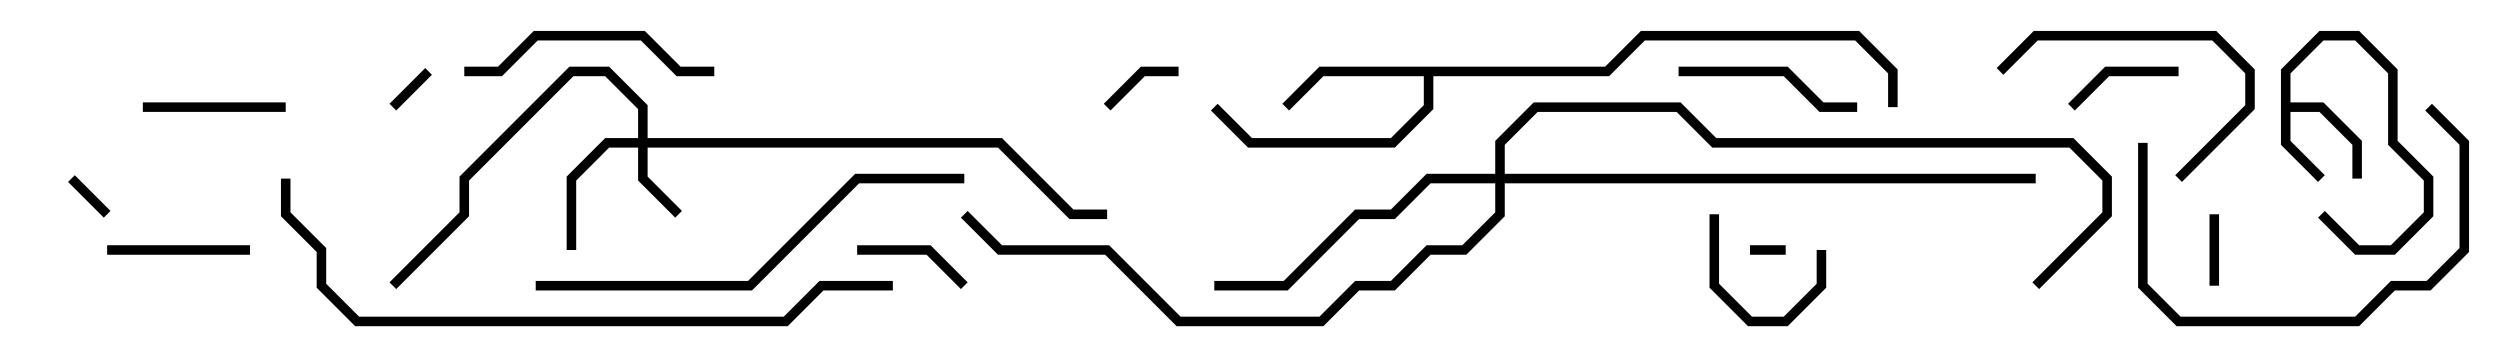 <svg version="1.1" width="105" height="15" xmlns="http://www.w3.org/2000/svg"><path d="M95.8,2.917L97.417,1.3L99.083,1.3L100.7,2.917L100.7,5.917L102.2,7.417L102.2,9.083L100.583,10.7L98.917,10.7L97.359,9.141L97.641,8.859L99.083,10.3L100.417,10.3L101.8,8.917L101.8,7.583L100.3,6.083L100.3,3.083L98.917,1.7L97.583,1.7L96.2,3.083L96.2,4.3L97.583,4.3L99.2,5.917L99.2,7.5L98.8,7.5L98.8,6.083L97.417,4.7L96.2,4.7L96.2,5.917L97.641,7.359L97.359,7.641L95.8,6.083z" stroke="none"/><path d="M67.417,2.8L68.917,1.3L78.083,1.3L79.7,2.917L79.7,4.5L79.3,4.5L79.3,3.083L77.917,1.7L69.083,1.7L67.583,3.2L60.2,3.2L60.2,4.583L58.583,6.2L52.417,6.2L50.859,4.641L51.141,4.359L52.583,5.8L58.417,5.8L59.8,4.417L59.8,3.2L55.583,3.2L54.141,4.641L53.859,4.359L55.417,2.8z" stroke="none"/><path d="M26.8,5.8L26.8,4.583L25.417,3.2L24.083,3.2L19.7,7.583L19.7,9.083L16.641,12.141L16.359,11.859L19.3,8.917L19.3,7.417L23.917,2.8L25.583,2.8L27.2,4.417L27.2,5.8L42.083,5.8L45.083,8.8L46.5,8.8L46.5,9.2L44.917,9.2L41.917,6.2L27.2,6.2L27.2,7.417L28.641,8.859L28.359,9.141L26.8,7.583L26.8,6.2L25.583,6.2L24.2,7.583L24.2,10.5L23.8,10.5L23.8,7.417L25.417,5.8z" stroke="none"/><path d="M62.8,7.3L62.8,5.917L64.417,4.3L70.583,4.3L72.083,5.8L87.083,5.8L88.7,7.417L88.7,9.083L85.641,12.141L85.359,11.859L88.3,8.917L88.3,7.583L86.917,6.2L71.917,6.2L70.417,4.7L64.583,4.7L63.2,6.083L63.2,7.3L85.5,7.3L85.5,7.7L63.2,7.7L63.2,9.083L61.583,10.7L60.083,10.7L58.583,12.2L57.083,12.2L55.583,13.7L49.417,13.7L46.417,10.7L41.917,10.7L40.359,9.141L40.641,8.859L42.083,10.3L46.583,10.3L49.583,13.3L55.417,13.3L56.917,11.8L58.417,11.8L59.917,10.3L61.417,10.3L62.8,8.917L62.8,7.7L60.083,7.7L58.583,9.2L57.083,9.2L54.083,12.2L51,12.2L51,11.8L53.917,11.8L56.917,8.8L58.417,8.8L59.917,7.3z" stroke="none"/><path d="M75,10.3L75,10.7L73.5,10.7L73.5,10.3z" stroke="none"/><path d="M2.859,7.641L3.141,7.359L4.641,8.859L4.359,9.141z" stroke="none"/><path d="M17.859,2.859L18.141,3.141L16.641,4.641L16.359,4.359z" stroke="none"/><path d="M92.8,9L93.2,9L93.2,12L92.8,12z" stroke="none"/><path d="M46.641,4.641L46.359,4.359L47.917,2.8L49.5,2.8L49.5,3.2L48.083,3.2z" stroke="none"/><path d="M91.5,2.8L91.5,3.2L88.583,3.2L87.141,4.641L86.859,4.359L88.417,2.8z" stroke="none"/><path d="M76.3,10.5L76.7,10.5L76.7,12.083L75.083,13.7L73.417,13.7L71.8,12.083L71.8,9L72.2,9L72.2,11.917L73.583,13.3L74.917,13.3L76.3,11.917z" stroke="none"/><path d="M40.641,11.859L40.359,12.141L38.917,10.7L36,10.7L36,10.3L39.083,10.3z" stroke="none"/><path d="M10.5,10.3L10.5,10.7L4.5,10.7L4.5,10.3z" stroke="none"/><path d="M6,4.7L6,4.3L12,4.3L12,4.7z" stroke="none"/><path d="M78,4.3L78,4.7L76.417,4.7L74.917,3.2L70.5,3.2L70.5,2.8L75.083,2.8L76.583,4.3z" stroke="none"/><path d="M91.641,7.641L91.359,7.359L94.3,4.417L94.3,3.083L92.917,1.7L85.583,1.7L84.141,3.141L83.859,2.859L85.417,1.3L93.083,1.3L94.7,2.917L94.7,4.583z" stroke="none"/><path d="M30,2.8L30,3.2L28.417,3.2L26.917,1.7L22.583,1.7L21.083,3.2L19.5,3.2L19.5,2.8L20.917,2.8L22.417,1.3L27.083,1.3L28.583,2.8z" stroke="none"/><path d="M89.8,6L90.2,6L90.2,11.917L91.583,13.3L98.917,13.3L100.417,11.8L101.917,11.8L103.3,10.417L103.3,6.083L101.859,4.641L102.141,4.359L103.7,5.917L103.7,10.583L102.083,12.2L100.583,12.2L99.083,13.7L91.417,13.7L89.8,12.083z" stroke="none"/><path d="M40.5,7.3L40.5,7.7L36.083,7.7L31.583,12.2L22.5,12.2L22.5,11.8L31.417,11.8L35.917,7.3z" stroke="none"/><path d="M37.5,11.8L37.5,12.2L34.583,12.2L33.083,13.7L14.917,13.7L13.3,12.083L13.3,10.583L11.8,9.083L11.8,7.5L12.2,7.5L12.2,8.917L13.7,10.417L13.7,11.917L15.083,13.3L32.917,13.3L34.417,11.8z" stroke="none"/></svg>